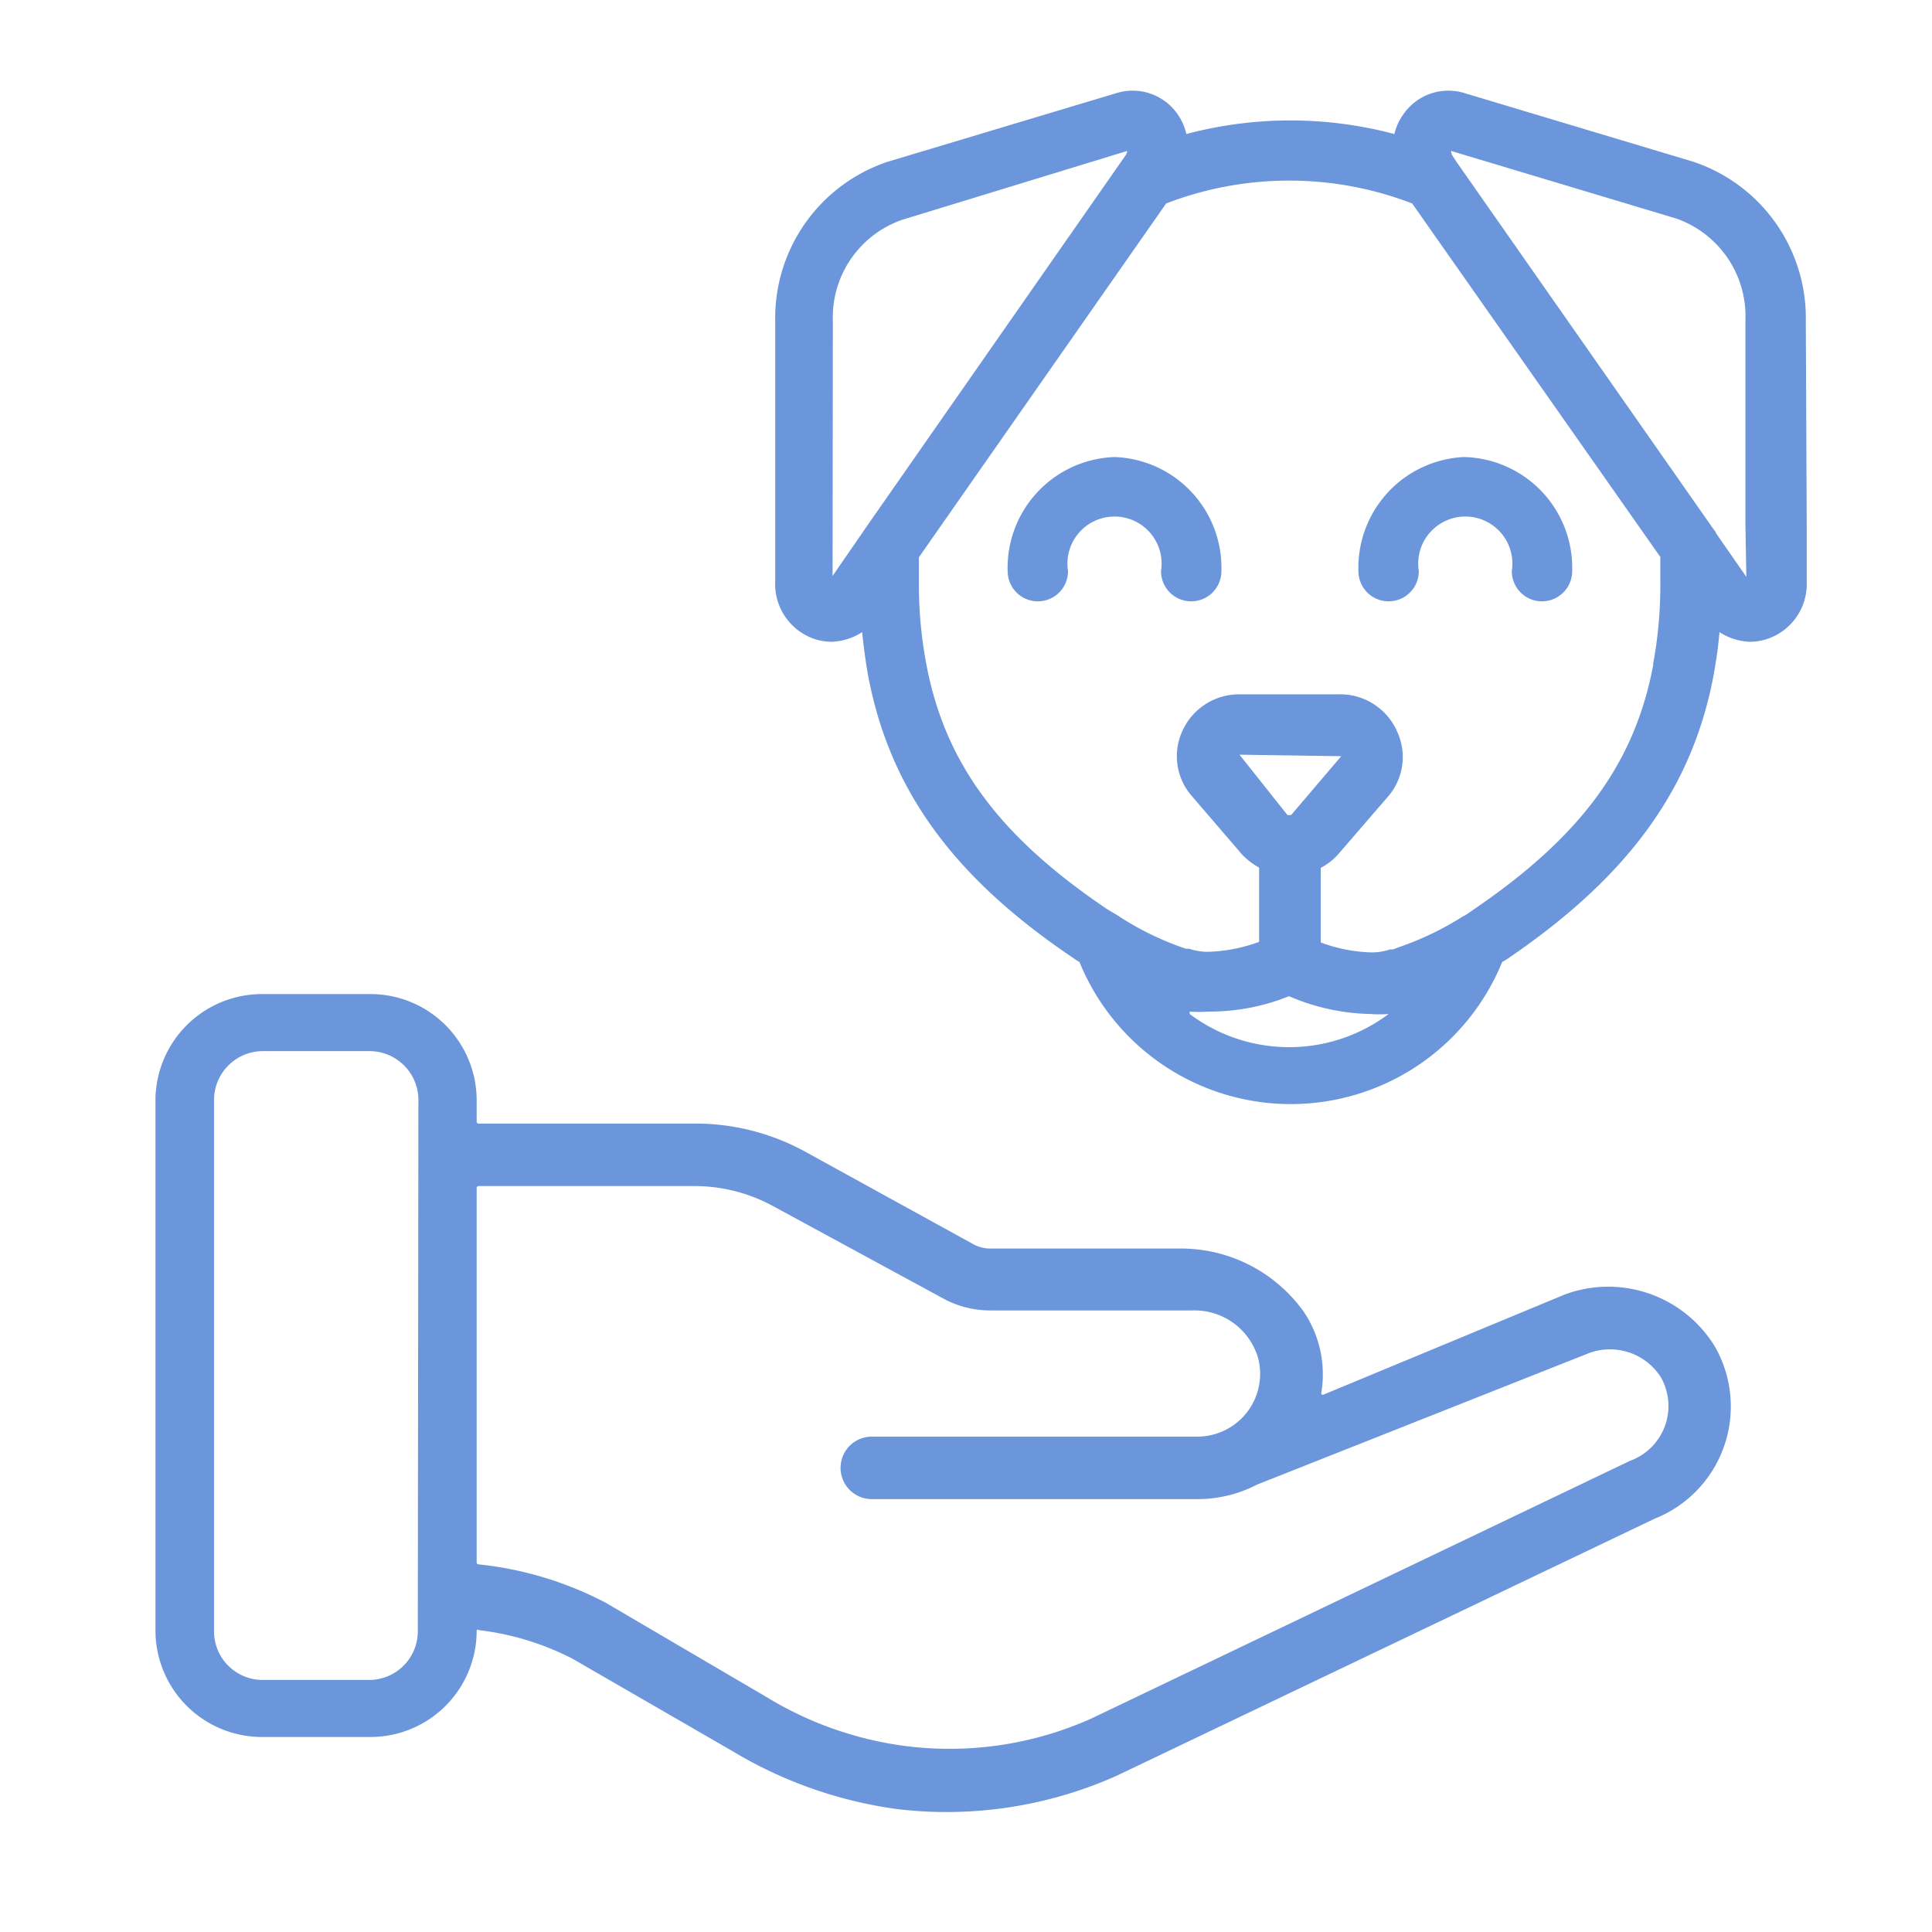 <?xml version="1.0" encoding="UTF-8" standalone="no"?>
<svg
   viewBox="0 0 64 64"
   version="1.1"
   id="svg332"
   sodipodi:docname="mypets.svg"
   inkscape:version="1.2 (dc2aedaf03, 2022-05-15)"
   xmlns:inkscape="http://www.inkscape.org/namespaces/inkscape"
   xmlns:sodipodi="http://sodipodi.sourceforge.net/DTD/sodipodi-0.dtd"
   xmlns="http://www.w3.org/2000/svg"
   xmlns:svg="http://www.w3.org/2000/svg">
  <defs
     id="defs336" />
  <sodipodi:namedview
     id="namedview334"
     pagecolor="#ffffff"
     bordercolor="#000000"
     borderopacity="0.25"
     inkscape:showpageshadow="2"
     inkscape:pageopacity="0.0"
     inkscape:pagecheckerboard="0"
     inkscape:deskcolor="#d1d1d1"
     showgrid="false"
     inkscape:zoom="2.9002427"
     inkscape:cx="37.583062"
     inkscape:cy="22.067119"
     inkscape:window-width="1366"
     inkscape:window-height="705"
     inkscape:window-x="-8"
     inkscape:window-y="-8"
     inkscape:window-maximized="1"
     inkscape:current-layer="Layer_34" />
  <g
     id="Layer_34"
     data-name="Layer 34"
     style="fill:#00ff00">
    <path
       d="M51.84,42.88l-8,3.32a.05.05,0,0,1-.07-.06,3.72,3.72,0,0,0-.57-2.67,5,5,0,0,0-4.17-2.11H32.8a1.18,1.18,0,0,1-.55-.14l-5.56-3.06A7.55,7.55,0,0,0,23,37.22H15.85a.06.06,0,0,1-.06-.06v-.74a3.52,3.52,0,0,0-3.56-3.49H8.72a3.53,3.53,0,0,0-3.57,3.49V54.06a3.53,3.53,0,0,0,3.57,3.48h3.51a3.52,3.52,0,0,0,3.56-3.48V54a.05.05,0,0,1,.07,0,9.09,9.09,0,0,1,3.11.95L24.25,58a14.32,14.32,0,0,0,5.48,1.93A13.81,13.81,0,0,0,37,58.82l17.81-8.51a4,4,0,0,0,2-5.7A4.14,4.14,0,0,0,51.84,42.88Zm-38,11.18a1.61,1.61,0,0,1-1.63,1.59H8.72a1.61,1.61,0,0,1-1.63-1.59V36.42a1.62,1.62,0,0,1,1.63-1.6h3.51a1.62,1.62,0,0,1,1.63,1.6ZM54,48.39h0L36.15,56.93a11.5,11.5,0,0,1-6.15.91,11.73,11.73,0,0,1-4.62-1.63l-5.32-3.12a11.67,11.67,0,0,0-4.22-1.27.06.06,0,0,1-.05-.06V39.35a.06.06,0,0,1,.06-.06H23a5.43,5.43,0,0,1,2.62.67L31.22,43a3.24,3.24,0,0,0,1.58.41h6.72A2.19,2.19,0,0,1,41.68,45a2.08,2.08,0,0,1-2,2.59H28.88a1,1,0,1,0,0,2.07H39.64a4.26,4.26,0,0,0,2-.48l10.93-4.33a2,2,0,0,1,2.44.76A1.93,1.93,0,0,1,54,48.39Z"
       id="path323"
       style="fill:#6b96dc;fill-opacity:1" />
    <path
       d="M59.82,10.64A5.46,5.46,0,0,0,56.1,5.36L48.5,3.08a1.81,1.81,0,0,0-2,.69,1.86,1.86,0,0,0-.31.67,13.41,13.41,0,0,0-6.89,0A1.86,1.86,0,0,0,39,3.77a1.81,1.81,0,0,0-2-.69l-7.6,2.28a5.46,5.46,0,0,0-3.72,5.28l0,8.61a1.92,1.92,0,0,0,1.31,1.92,1.88,1.88,0,0,0,.57.09,2,2,0,0,0,1-.32c.05.48.11.95.19,1.4.71,3.81,2.83,6.73,6.84,9.42a1.63,1.63,0,0,0,.17.11,7.56,7.56,0,0,0,14,0l.15-.09c4-2.71,6.15-5.63,6.86-9.44.08-.45.15-.92.19-1.4a2,2,0,0,0,1,.32,1.88,1.88,0,0,0,.57-.09,1.92,1.92,0,0,0,1.32-1.91v-1.8h0Zm-32.23,0a3.42,3.42,0,0,1,2.3-3.36L37.34,5a.3.3,0,0,1-.05.14h0L28.64,17.54l-.06.09-1,1.45ZM39.41,33.51a4.17,4.17,0,0,0,.61,0A7,7,0,0,0,42.7,33a7.13,7.13,0,0,0,2.69.59,4.08,4.08,0,0,0,.61,0,5.49,5.49,0,0,1-6.59,0ZM42.77,27h-.12l-1.59-2,3.37.05,0,0h0Zm12-5c-.61,3.29-2.41,5.73-6,8.16a2.12,2.12,0,0,1-.33.21,10,10,0,0,1-2.08,1l-.21.08h0l-.1,0a1.91,1.91,0,0,1-.62.1,5.23,5.23,0,0,1-1.68-.33V28.75a2,2,0,0,0,.57-.44l1.64-1.9a2,2,0,0,0,.32-2.18A2.06,2.06,0,0,0,44.35,23H41.06a2.06,2.06,0,0,0-1.89,1.21,2,2,0,0,0,.32,2.17l1.64,1.91a2.32,2.32,0,0,0,.58.45v2.46a5.34,5.34,0,0,1-1.69.33,1.91,1.91,0,0,1-.62-.1l-.11,0h0A9.75,9.75,0,0,1,37,30.31l-.32-.19c-3.59-2.42-5.39-4.86-6-8.15a14.07,14.07,0,0,1-.24-2.66c0-.27,0-.55,0-.85L38.63,6.74a11.34,11.34,0,0,1,8.15,0L55,18.45c0,.28,0,.57,0,.86A14.07,14.07,0,0,1,54.76,22Zm3.08-2.89-1-1.44a.21.21,0,0,0-.06-.1L48.24,5.35l-.11-.17A.33.33,0,0,1,48.07,5l7.46,2.24a3.43,3.43,0,0,1,2.29,3.36l0,6.82Z"
       id="path325"
       style="fill:#6b96dc;fill-opacity:1" />
    <path
       d="M48.49,15.14A3.67,3.67,0,0,0,45,18.92a1,1,0,0,0,2,0,1.56,1.56,0,1,1,3.08,0,1,1,0,0,0,2,0A3.67,3.67,0,0,0,48.49,15.14Z"
       id="path327"
       style="fill:#6b96dc;fill-opacity:1" />
    <path
       d="M36.92,15.14a3.67,3.67,0,0,0-3.54,3.78,1,1,0,0,0,2,0,1.56,1.56,0,1,1,3.08,0,1,1,0,0,0,2,0A3.67,3.67,0,0,0,36.92,15.14Z"
       id="path329"
       style="fill:#6b96dc;fill-opacity:1" />
  </g>
</svg>
